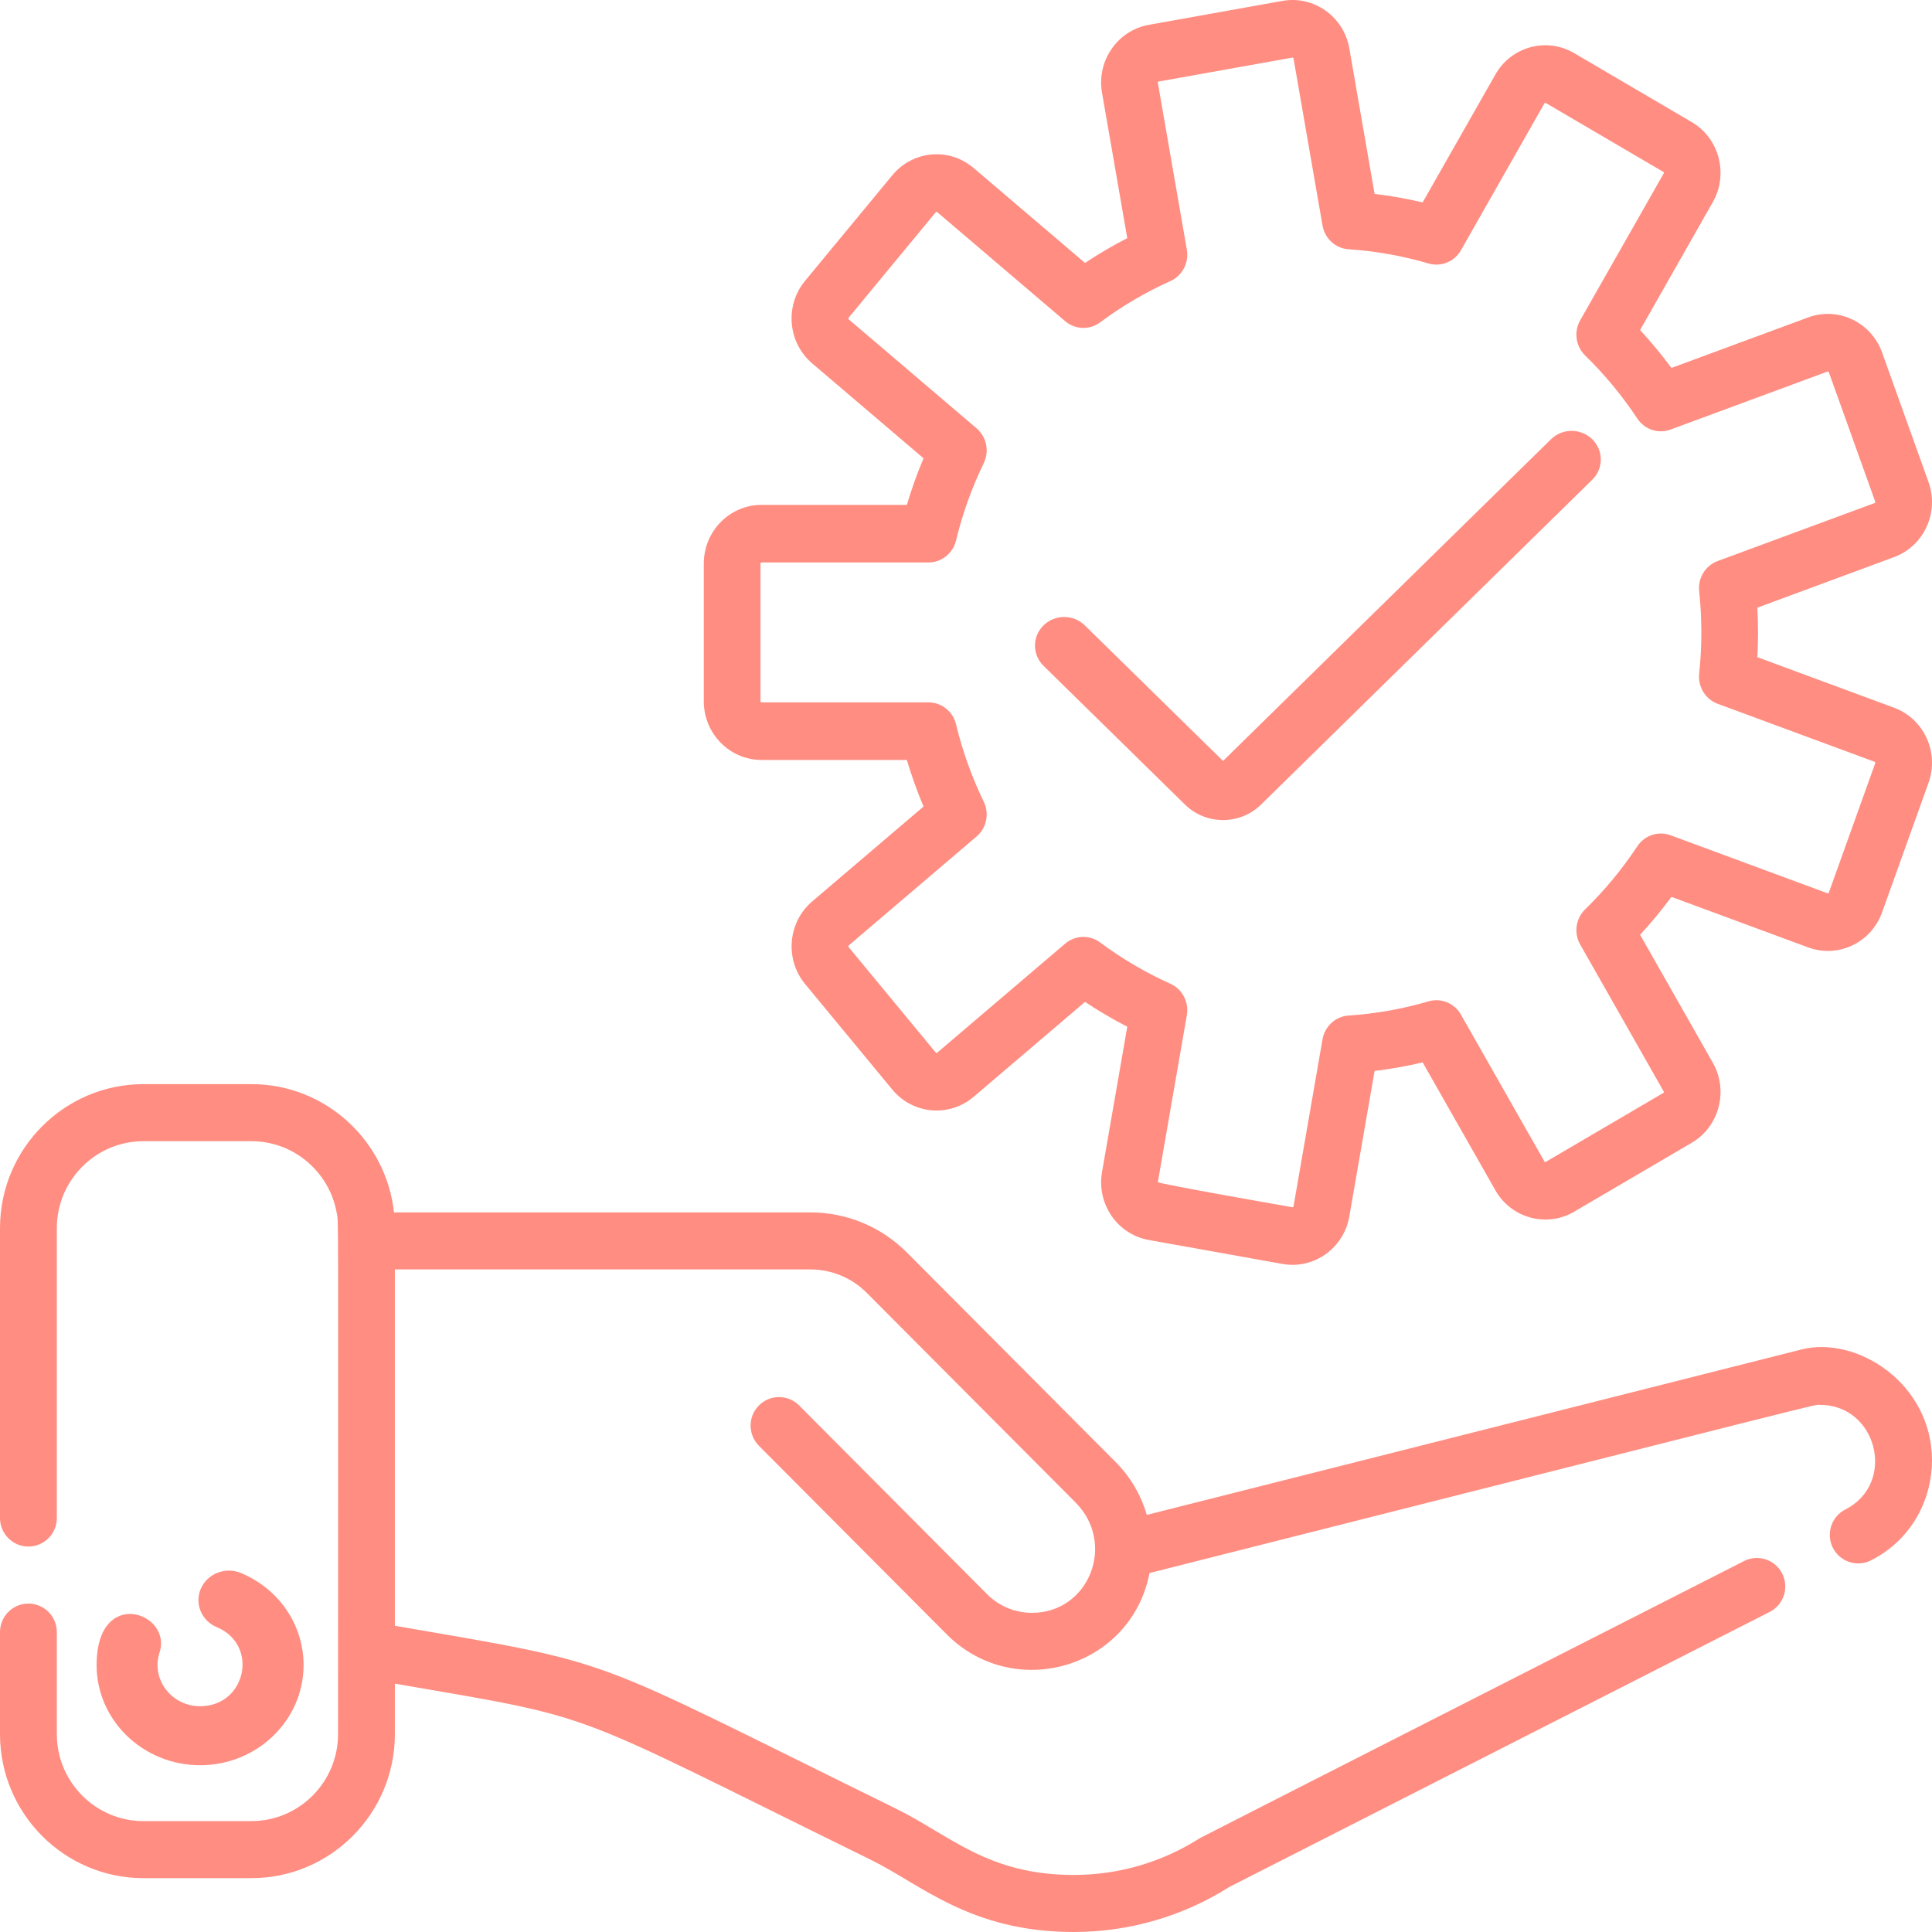 <svg width="80" height="80" viewBox="0 0 80 80" fill="none" xmlns="http://www.w3.org/2000/svg">
<path d="M74.603 55.877L47.487 62.729C47.254 61.928 46.825 61.171 46.198 60.542L37.559 51.87C36.487 50.794 35.063 50.203 33.548 50.203H16.315C15.99 47.221 13.467 44.892 10.41 44.892H5.941C2.665 44.892 0 47.567 0 50.856V62.858C0 63.51 0.527 64.039 1.176 64.039C1.826 64.039 2.353 63.51 2.353 62.858V50.856C2.353 48.869 3.963 47.254 5.941 47.254H10.41C12.165 47.254 13.631 48.527 13.939 50.203C14.026 50.674 13.998 49.262 13.998 71.806C13.998 73.793 12.388 75.408 10.41 75.408H5.941C3.963 75.408 2.353 73.793 2.353 71.806V67.581C2.353 66.93 1.826 66.401 1.176 66.401C0.527 66.401 0 66.93 0 67.581V71.806C0 75.095 2.665 77.77 5.941 77.77H10.41C13.686 77.77 16.351 75.095 16.351 71.806V69.716C25.015 71.218 23.151 70.67 36.063 77.012C38.161 78.043 40.184 80 44.466 80C46.748 80 48.973 79.355 50.904 78.135L73.279 66.746C73.859 66.451 74.091 65.741 73.797 65.159C73.503 64.578 72.795 64.345 72.216 64.64C72.135 64.681 49.767 76.062 49.691 76.11C48.126 77.11 46.319 77.638 44.466 77.638C40.897 77.638 39.347 75.996 37.097 74.891C23.968 68.443 25.834 68.963 16.351 67.319V52.564H33.548C34.436 52.564 35.269 52.91 35.896 53.54L44.533 62.211C46.235 63.919 45.091 66.784 42.735 66.784C42.032 66.784 41.37 66.509 40.871 66.01L33.09 58.196C32.63 57.735 31.885 57.735 31.426 58.196C30.966 58.657 30.966 59.405 31.426 59.867L39.208 67.681C42.014 70.488 46.843 69.055 47.599 65.136C76.67 57.79 75.065 58.171 75.357 58.171C77.735 58.171 78.54 61.421 76.413 62.504C75.833 62.799 75.602 63.51 75.895 64.091C76.189 64.673 76.897 64.905 77.477 64.61C79.209 63.728 80 62.028 80 60.478C80 57.275 76.877 55.302 74.603 55.877Z" fill="#FF8D81"/>
<path d="M4 68.946C4 71.233 5.923 73.094 8.286 73.094C10.649 73.094 12.571 71.233 12.571 68.946C12.571 67.287 11.553 65.791 9.978 65.135C9.338 64.869 8.596 65.155 8.32 65.775C8.044 66.395 8.341 67.113 8.981 67.38C10.729 68.107 10.195 70.651 8.286 70.651C7.097 70.651 6.246 69.529 6.606 68.43C7.15 66.771 4 65.668 4 68.946Z" fill="#FF8D81"/>
<path d="M78.427 29.304L72.768 27.212C72.805 26.527 72.805 25.85 72.768 25.162L78.426 23.07C79.668 22.612 80.307 21.22 79.855 19.959L77.933 14.596C77.483 13.338 76.108 12.687 74.87 13.145L69.211 15.236C68.808 14.69 68.374 14.165 67.913 13.666L70.924 8.369C71.583 7.21 71.191 5.723 70.049 5.054L65.183 2.2C64.63 1.876 63.986 1.789 63.369 1.957C62.753 2.125 62.237 2.527 61.919 3.089L58.908 8.382C58.255 8.227 57.589 8.109 56.919 8.029L55.873 2.006C55.644 0.688 54.403 -0.195 53.105 0.037L47.571 1.028C46.273 1.26 45.403 2.521 45.632 3.84L46.678 9.86C46.077 10.169 45.493 10.512 44.929 10.888L40.316 6.957C39.303 6.092 37.797 6.23 36.95 7.256L33.337 11.628C32.488 12.655 32.62 14.185 33.632 15.048L38.242 18.977C37.977 19.606 37.746 20.251 37.551 20.906H31.532C30.215 20.906 29.143 21.995 29.143 23.334V29.04C29.143 30.379 30.215 31.468 31.532 31.468H37.551C37.746 32.123 37.977 32.768 38.242 33.397L33.632 37.326C32.622 38.186 32.49 39.72 33.337 40.746L36.95 45.118C37.796 46.143 39.307 46.277 40.316 45.417L44.929 41.486C45.493 41.862 46.077 42.205 46.678 42.514L45.632 48.534C45.403 49.855 46.27 51.113 47.571 51.346L53.105 52.337C54.396 52.569 55.644 51.692 55.873 50.368L56.919 44.345C57.589 44.265 58.255 44.147 58.909 43.991L61.919 49.285C62.578 50.445 64.042 50.843 65.183 50.174L70.05 47.32C71.191 46.651 71.583 45.164 70.924 44.005L67.913 38.707C68.374 38.209 68.808 37.684 69.211 37.137L74.87 39.229C76.109 39.687 77.48 39.042 77.933 37.778L79.855 32.416C80.307 31.154 79.668 29.763 78.427 29.304ZM77.65 31.6L75.728 36.963C75.725 36.968 75.722 36.98 75.705 36.987C75.689 36.995 75.678 36.991 75.673 36.989L69.174 34.586C68.667 34.399 68.1 34.587 67.798 35.042C67.174 35.986 66.446 36.866 65.636 37.656C65.247 38.036 65.163 38.637 65.433 39.112L68.891 45.196C68.903 45.217 68.896 45.244 68.876 45.256L64.009 48.109C63.989 48.121 63.963 48.114 63.951 48.093L60.494 42.013C60.225 41.538 59.67 41.311 59.152 41.464C58.079 41.779 56.965 41.977 55.841 42.052C55.302 42.088 54.857 42.494 54.763 43.035L53.562 49.954C53.558 49.977 53.536 49.993 53.512 49.989C53.447 49.977 47.932 49.014 47.944 48.948L49.145 42.033C49.238 41.493 48.957 40.957 48.464 40.736C47.44 40.275 46.461 39.7 45.554 39.026C45.117 38.701 44.52 38.722 44.106 39.075L38.807 43.59C38.79 43.606 38.763 43.603 38.748 43.585L35.136 39.213C35.12 39.195 35.123 39.167 35.14 39.152L40.437 34.638C40.851 34.285 40.974 33.691 40.736 33.199C40.241 32.177 39.853 31.098 39.587 29.991C39.458 29.458 38.987 29.084 38.447 29.084H31.532C31.509 29.084 31.49 29.064 31.49 29.04V23.333C31.49 23.309 31.509 23.29 31.532 23.29H38.447C38.987 23.29 39.457 22.915 39.587 22.382C39.853 21.276 40.241 20.197 40.736 19.175C40.974 18.682 40.851 18.088 40.437 17.735L35.14 13.221C35.136 13.218 35.127 13.21 35.125 13.192C35.124 13.174 35.131 13.165 35.136 13.161L38.747 8.789C38.751 8.784 38.759 8.775 38.776 8.773C38.794 8.772 38.803 8.779 38.807 8.783L44.106 13.299C44.52 13.652 45.118 13.672 45.554 13.348C46.461 12.673 47.44 12.098 48.464 11.638C48.957 11.417 49.238 10.881 49.145 10.341L47.944 3.426C47.939 3.402 47.955 3.38 47.978 3.376L53.513 2.385C53.518 2.384 53.53 2.382 53.544 2.392C53.559 2.402 53.561 2.414 53.562 2.42L54.763 9.339C54.857 9.879 55.302 10.286 55.841 10.321C56.966 10.397 58.08 10.595 59.152 10.91C59.67 11.062 60.225 10.836 60.495 10.362L63.951 4.28C63.954 4.275 63.96 4.265 63.977 4.261C63.994 4.256 64.004 4.262 64.009 4.265L68.876 7.118C68.896 7.13 68.903 7.157 68.892 7.178L65.433 13.262C65.163 13.737 65.247 14.338 65.636 14.718C66.446 15.508 67.174 16.388 67.798 17.332C68.1 17.787 68.667 17.974 69.174 17.787L75.673 15.385C75.695 15.378 75.719 15.389 75.728 15.411L77.65 20.774C77.651 20.78 77.656 20.791 77.648 20.807C77.64 20.824 77.629 20.827 77.624 20.83L71.124 23.232C70.618 23.42 70.302 23.934 70.359 24.479C70.474 25.575 70.484 26.711 70.359 27.895C70.302 28.44 70.618 28.954 71.124 29.142L77.624 31.544C77.629 31.546 77.64 31.55 77.648 31.567C77.656 31.583 77.651 31.594 77.65 31.6Z" fill="#FF8D81"/>
<path d="M64.223 18.189L50.643 31.509L44.919 25.895C44.447 25.433 43.683 25.433 43.211 25.895C42.739 26.358 42.739 27.108 43.211 27.571L49.069 33.317C49.939 34.17 51.346 34.17 52.216 33.317L65.932 19.864C66.403 19.402 66.403 18.651 65.932 18.189C65.46 17.726 64.695 17.726 64.223 18.189Z" fill="#FF8D81"/>
</svg>
